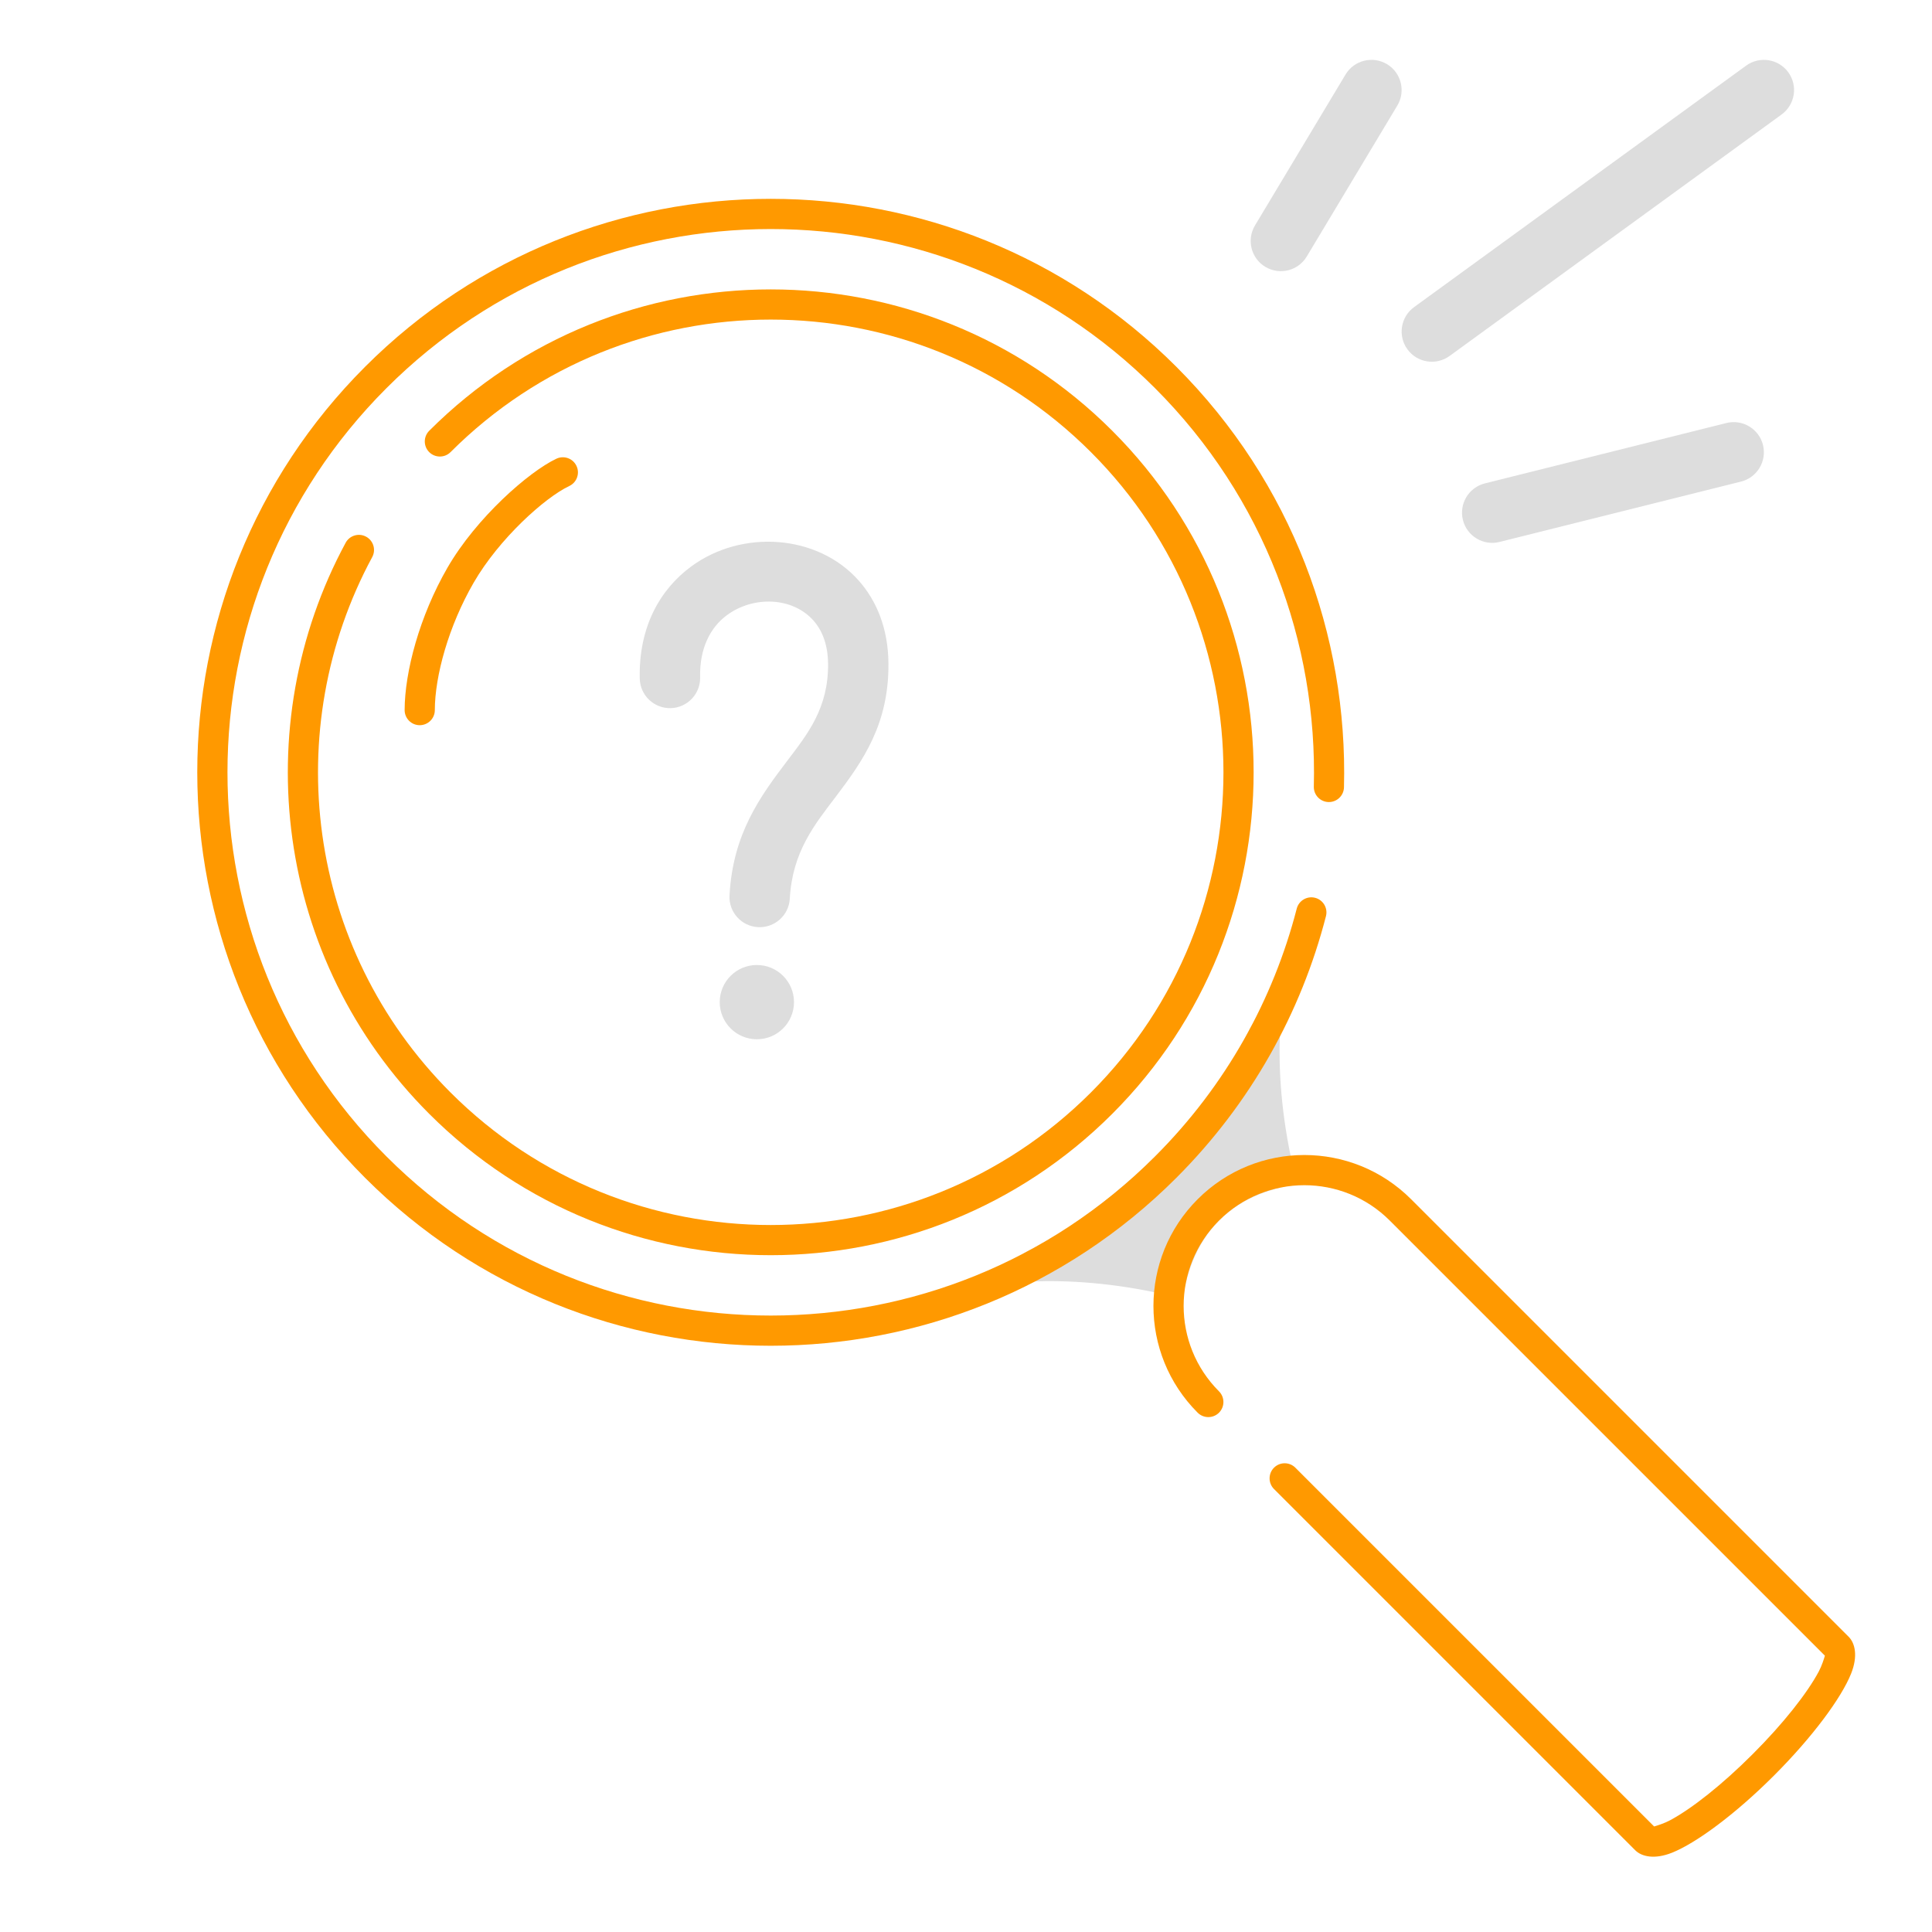 <?xml version="1.0" encoding="UTF-8"?>
<svg xmlns="http://www.w3.org/2000/svg" xmlns:xlink="http://www.w3.org/1999/xlink" xmlns:svgjs="http://svgjs.com/svgjs" version="1.1" width="512" height="512" x="0" y="0" viewBox="0 0 64 64" style="enable-background:new 0 0 512 512" xml:space="preserve" class="">
  <g>
    <g xmlns="http://www.w3.org/2000/svg" id="Exp-1.-O">
      <path d="m42.399 34.23c.009-.237-.148-.447-.378-.505-.229-.058-.467.053-.571.266-1.663 3.413-4.983 6.246-7.516 7.513-.211.106-.319.344-.26.572.058.228.268.384.504.375 1.165-.046 2.7.033 4.497.452.268.062.536-.104.6-.372.516-2.181 2.009-2.935 3.199-3.203.129-.029.242-.109.313-.222s.094-.25.063-.379c-.418-1.797-.497-3.331-.451-4.497z" fill="#dddddd" data-original="#2d74ff"/>
      <path d="m18.432 15.195c-.914.431-2.654 1.957-3.609 3.61-.928 1.607-1.417 3.457-1.419 4.717 0 .276.223.501.499.501s.501-.223.501-.499c.002-1.129.454-2.78 1.285-4.219.843-1.46 2.362-2.825 3.169-3.205.25-.118.357-.416.239-.665-.117-.25-.415-.357-.665-.24z" fill="#ff9900" data-original="#738bab" class=""/>
      <path d="m14.925 14.977c5.854-5.854 15.359-5.854 21.213 0s5.854 15.359 0 21.213-15.359 5.854-21.213 0c-4.799-4.799-5.664-12.051-2.595-17.735.131-.242.04-.546-.203-.677-.242-.131-.546-.041-.677.202-3.274 6.062-2.351 13.798 2.768 18.917 6.244 6.244 16.383 6.244 22.627 0s6.244-16.383 0-22.627-16.383-6.244-22.627 0c-.195.195-.195.512 0 .707s.512.195.707 0z" fill="#ff9900" data-original="#738bab" class=""/>
      <path d="m42.956 30.1c-.776 3.009-2.342 5.857-4.697 8.211-7.024 7.025-18.431 7.025-25.455 0-7.025-7.024-7.025-18.431 0-25.455 7.024-7.025 18.431-7.025 25.455 0 3.633 3.632 5.387 8.436 5.263 13.2-.008.276.211.506.486.513.276.007.506-.211.513-.487.131-5.029-1.72-10.099-5.555-13.934-7.415-7.415-19.455-7.415-26.87 0s-7.415 19.456 0 26.871 19.455 7.415 26.87 0c2.486-2.486 4.139-5.492 4.958-8.669.069-.268-.092-.54-.359-.609-.268-.069-.54.092-.609.359z" fill="#ff9900" data-original="#738bab" class=""/>
      <path d="m60.452 54.847c-.028.098-.102.335-.203.524-.387.724-1.179 1.728-2.191 2.739-1.011 1.012-2.015 1.804-2.739 2.191-.189.101-.426.175-.524.203l-11.885-11.885c-.195-.195-.512-.195-.707 0s-.195.512 0 .707l11.966 11.966c.21.211.638.313 1.22.081.794-.318 2.086-1.265 3.376-2.555 1.291-1.291 2.238-2.583 2.555-3.377.233-.582.13-1.01-.08-1.22 0 0-14.495-14.495-14.495-14.495-1.953-1.953-5.119-1.953-7.071 0 0 0-.143.143 0 0-1.953 1.952-1.953 5.118 0 7.071.195.195.512.195.707 0s.195-.512 0-.707c-1.562-1.563-1.562-4.095 0-5.657-.094.094 0 0 0 0 1.562-1.562 4.094-1.562 5.657 0z" fill="#ff9900" data-original="#738bab" class=""/>
      <g fill="#2d74ff">
        <path d="m23.193 22.435c-.023-.953.334-1.649.887-2.057.868-.64 2.164-.613 2.868.18.303.341.478.823.483 1.433.012 1.463-.674 2.318-1.346 3.203-.904 1.193-1.807 2.419-1.919 4.466-.03.552.393 1.023.944 1.053.552.03 1.023-.393 1.053-.944.085-1.555.829-2.461 1.516-3.367.92-1.213 1.768-2.423 1.752-4.427-.01-1.178-.403-2.087-.987-2.745-1.365-1.536-3.87-1.702-5.551-.462-1.008.744-1.741 1.976-1.7 3.714.013.552.472.989 1.024.976.551-.013.989-.471.976-1.023z" fill="#dddddd" data-original="#2d74ff"/>
        <circle cx="25.072" cy="33.197" r="1.23" fill="#dddddd" data-original="#2d74ff"/>
        <path d="m43.288 8.497 3-5c.284-.473.131-1.088-.343-1.372-.473-.283-1.088-.13-1.372.343l-3 5c-.284.474-.13 1.089.343 1.372.474.284 1.088.131 1.372-.343z" fill="#dddddd" data-original="#2d74ff"/>
        <path d="m48.019 11.792 11-8c.446-.325.545-.951.221-1.397-.325-.447-.951-.545-1.397-.221l-11 8c-.447.325-.545.951-.221 1.397.325.447.951.545 1.397.221z" fill="#dddddd" data-original="#2d74ff"/>
        <path d="m49.673 17.953 8-2c.536-.134.862-.677.728-1.213-.134-.535-.677-.861-1.213-.727l-8 2c-.535.134-.861.677-.727 1.213.134.535.677.861 1.212.727z" fill="#dddddd" data-original="#2d74ff"/>
      </g>
    </g>
  </g>
</svg>
